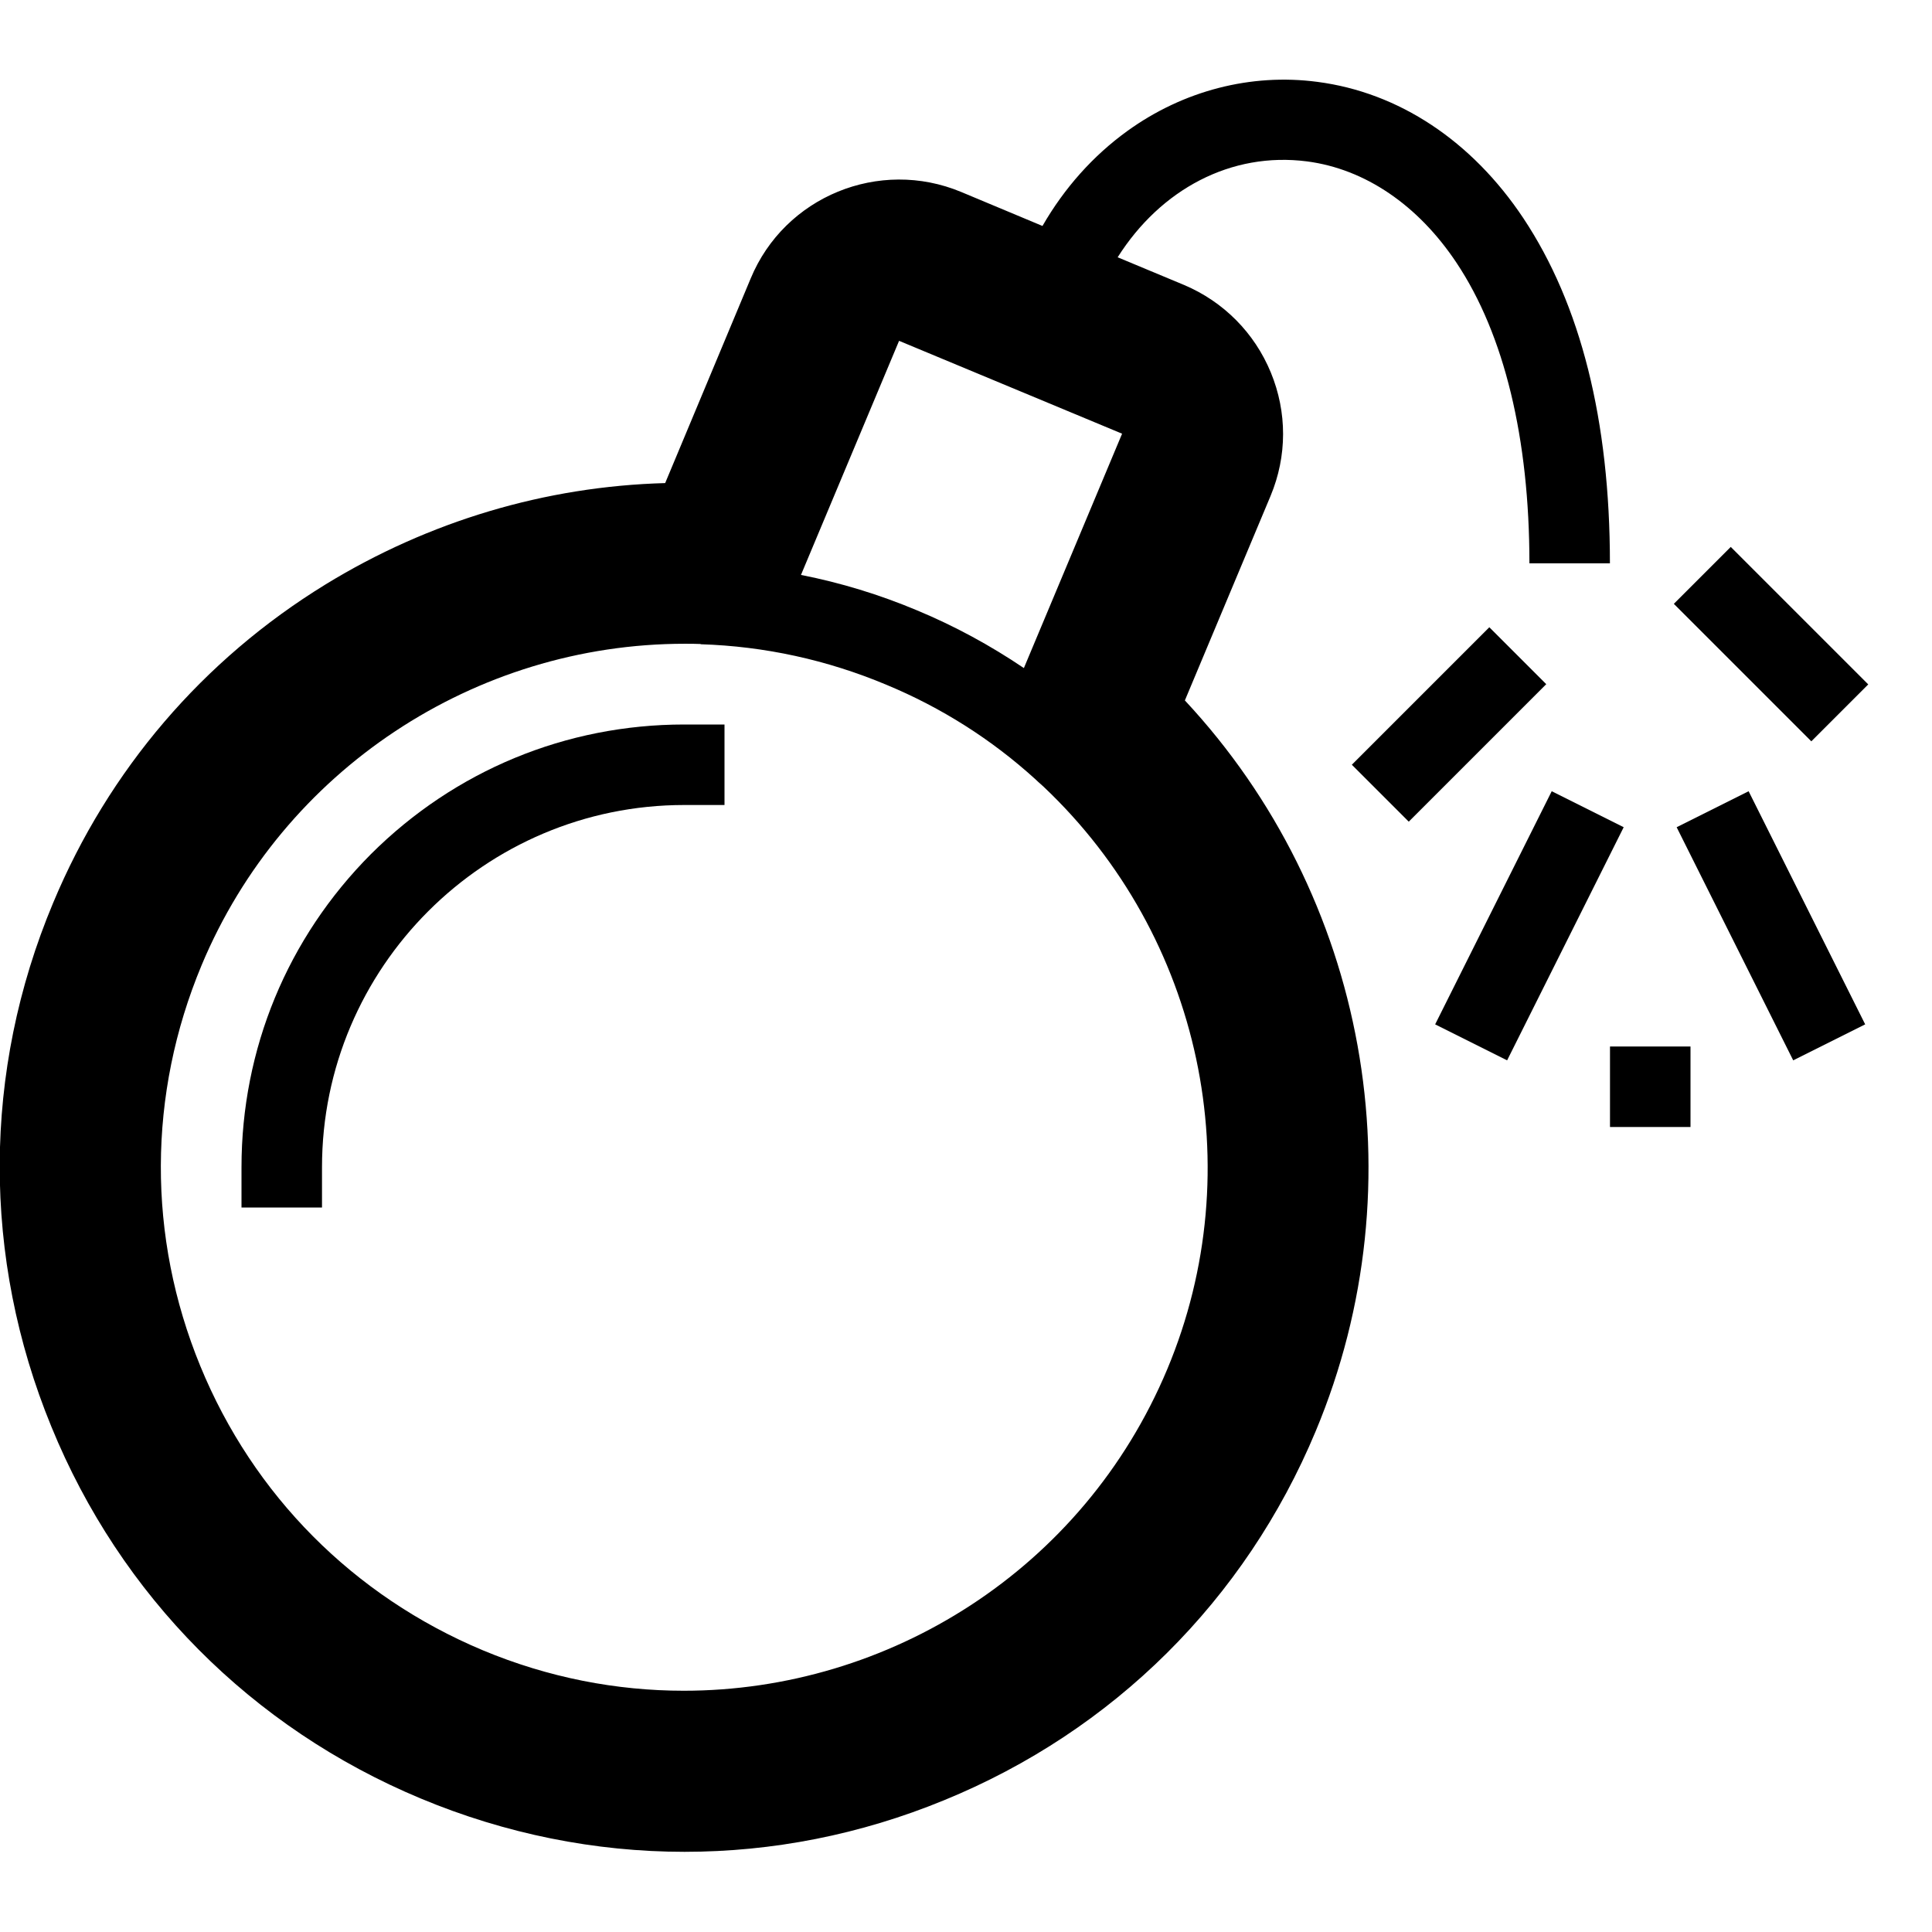 <svg version="1.1" xmlns="http://www.w3.org/2000/svg" width="24" height="24" viewBox="0 0 24 24" id="BombIcon">
  <path d="M15.784 6.159c0.206-0.494 0.206-1.038 0.003-1.531s-0.588-0.881-1.078-1.088l-0.825-0.344c0.534-0.844 1.409-1.313 2.353-1.191 0.719 0.094 1.378 0.541 1.856 1.259 0.594 0.891 0.906 2.184 0.906 3.734h1c0-1.775-0.363-3.216-1.075-4.287-0.641-0.963-1.55-1.563-2.559-1.694-0.825-0.109-1.666 0.109-2.359 0.609-0.428 0.309-0.784 0.709-1.056 1.181l-1.009-0.422c-1.019-0.425-2.194 0.056-2.616 1.075l-1.062 2.541c-1.488 0.041-2.934 0.472-4.219 1.259-1.522 0.934-2.694 2.303-3.384 3.956-0.878 2.094-0.884 4.406-0.022 6.506 0.859 2.103 2.491 3.744 4.587 4.619 1.056 0.441 2.169 0.663 3.278 0.663 1.094 0 2.184-0.213 3.225-0.641 2.1-0.859 3.741-2.487 4.616-4.584 1.294-3.097 0.634-6.656-1.625-9.078l1.066-2.544zM11.169 4.234c0-0.003 0.003-0.003 0 0l2.769 1.153c0 0 0 0.003 0 0.003l-1.219 2.909c-0.416-0.281-0.859-0.522-1.325-0.716-0.469-0.197-0.95-0.344-1.444-0.441l1.219-2.909zM14.5 17.009c-1.044 2.491-3.462 3.994-6.006 3.994-0.834 0-1.681-0.162-2.497-0.503-1.603-0.672-2.85-1.925-3.509-3.531s-0.653-3.375 0.016-4.978c1.013-2.425 3.397-3.994 6.003-3.994 0.066 0 0.131 0 0.197 0.003v0.003c0.794 0.025 1.569 0.194 2.306 0.503 0.684 0.284 1.306 0.678 1.853 1.175 0 0 0 0 0 0 0.022 0.022 0.044 0.041 0.069 0.063 0.012 0.009 0.022 0.022 0.034 0.031 1.959 1.853 2.578 4.741 1.534 7.234z" ></path>
  <path d="M16.793 9.5l1.708-1.708 0.707 0.707-1.708 1.708-0.707-0.707z" ></path>
  <path d="M17.828 12.725l1.448-2.896 0.894 0.447-1.448 2.896-0.894-0.447z" ></path>
  <path d="M20.828 10.276l0.894-0.447 1.448 2.896-0.894 0.447-1.448-2.896z" ></path>
  <path d="M20.793 7.501l0.707-0.707 1.708 1.708-0.707 0.707-1.708-1.708z" ></path>
  <path d="M4.609 10.609c-1.038 1.041-1.609 2.422-1.609 3.891v0.5h1v-0.5c0-2.481 2.019-4.5 4.5-4.5h0.5v-1h-0.5c-1.469 0-2.85 0.572-3.891 1.609z" ></path>
  <path d="M20 13h1v1h-1v-1z" ></path>
</svg>

